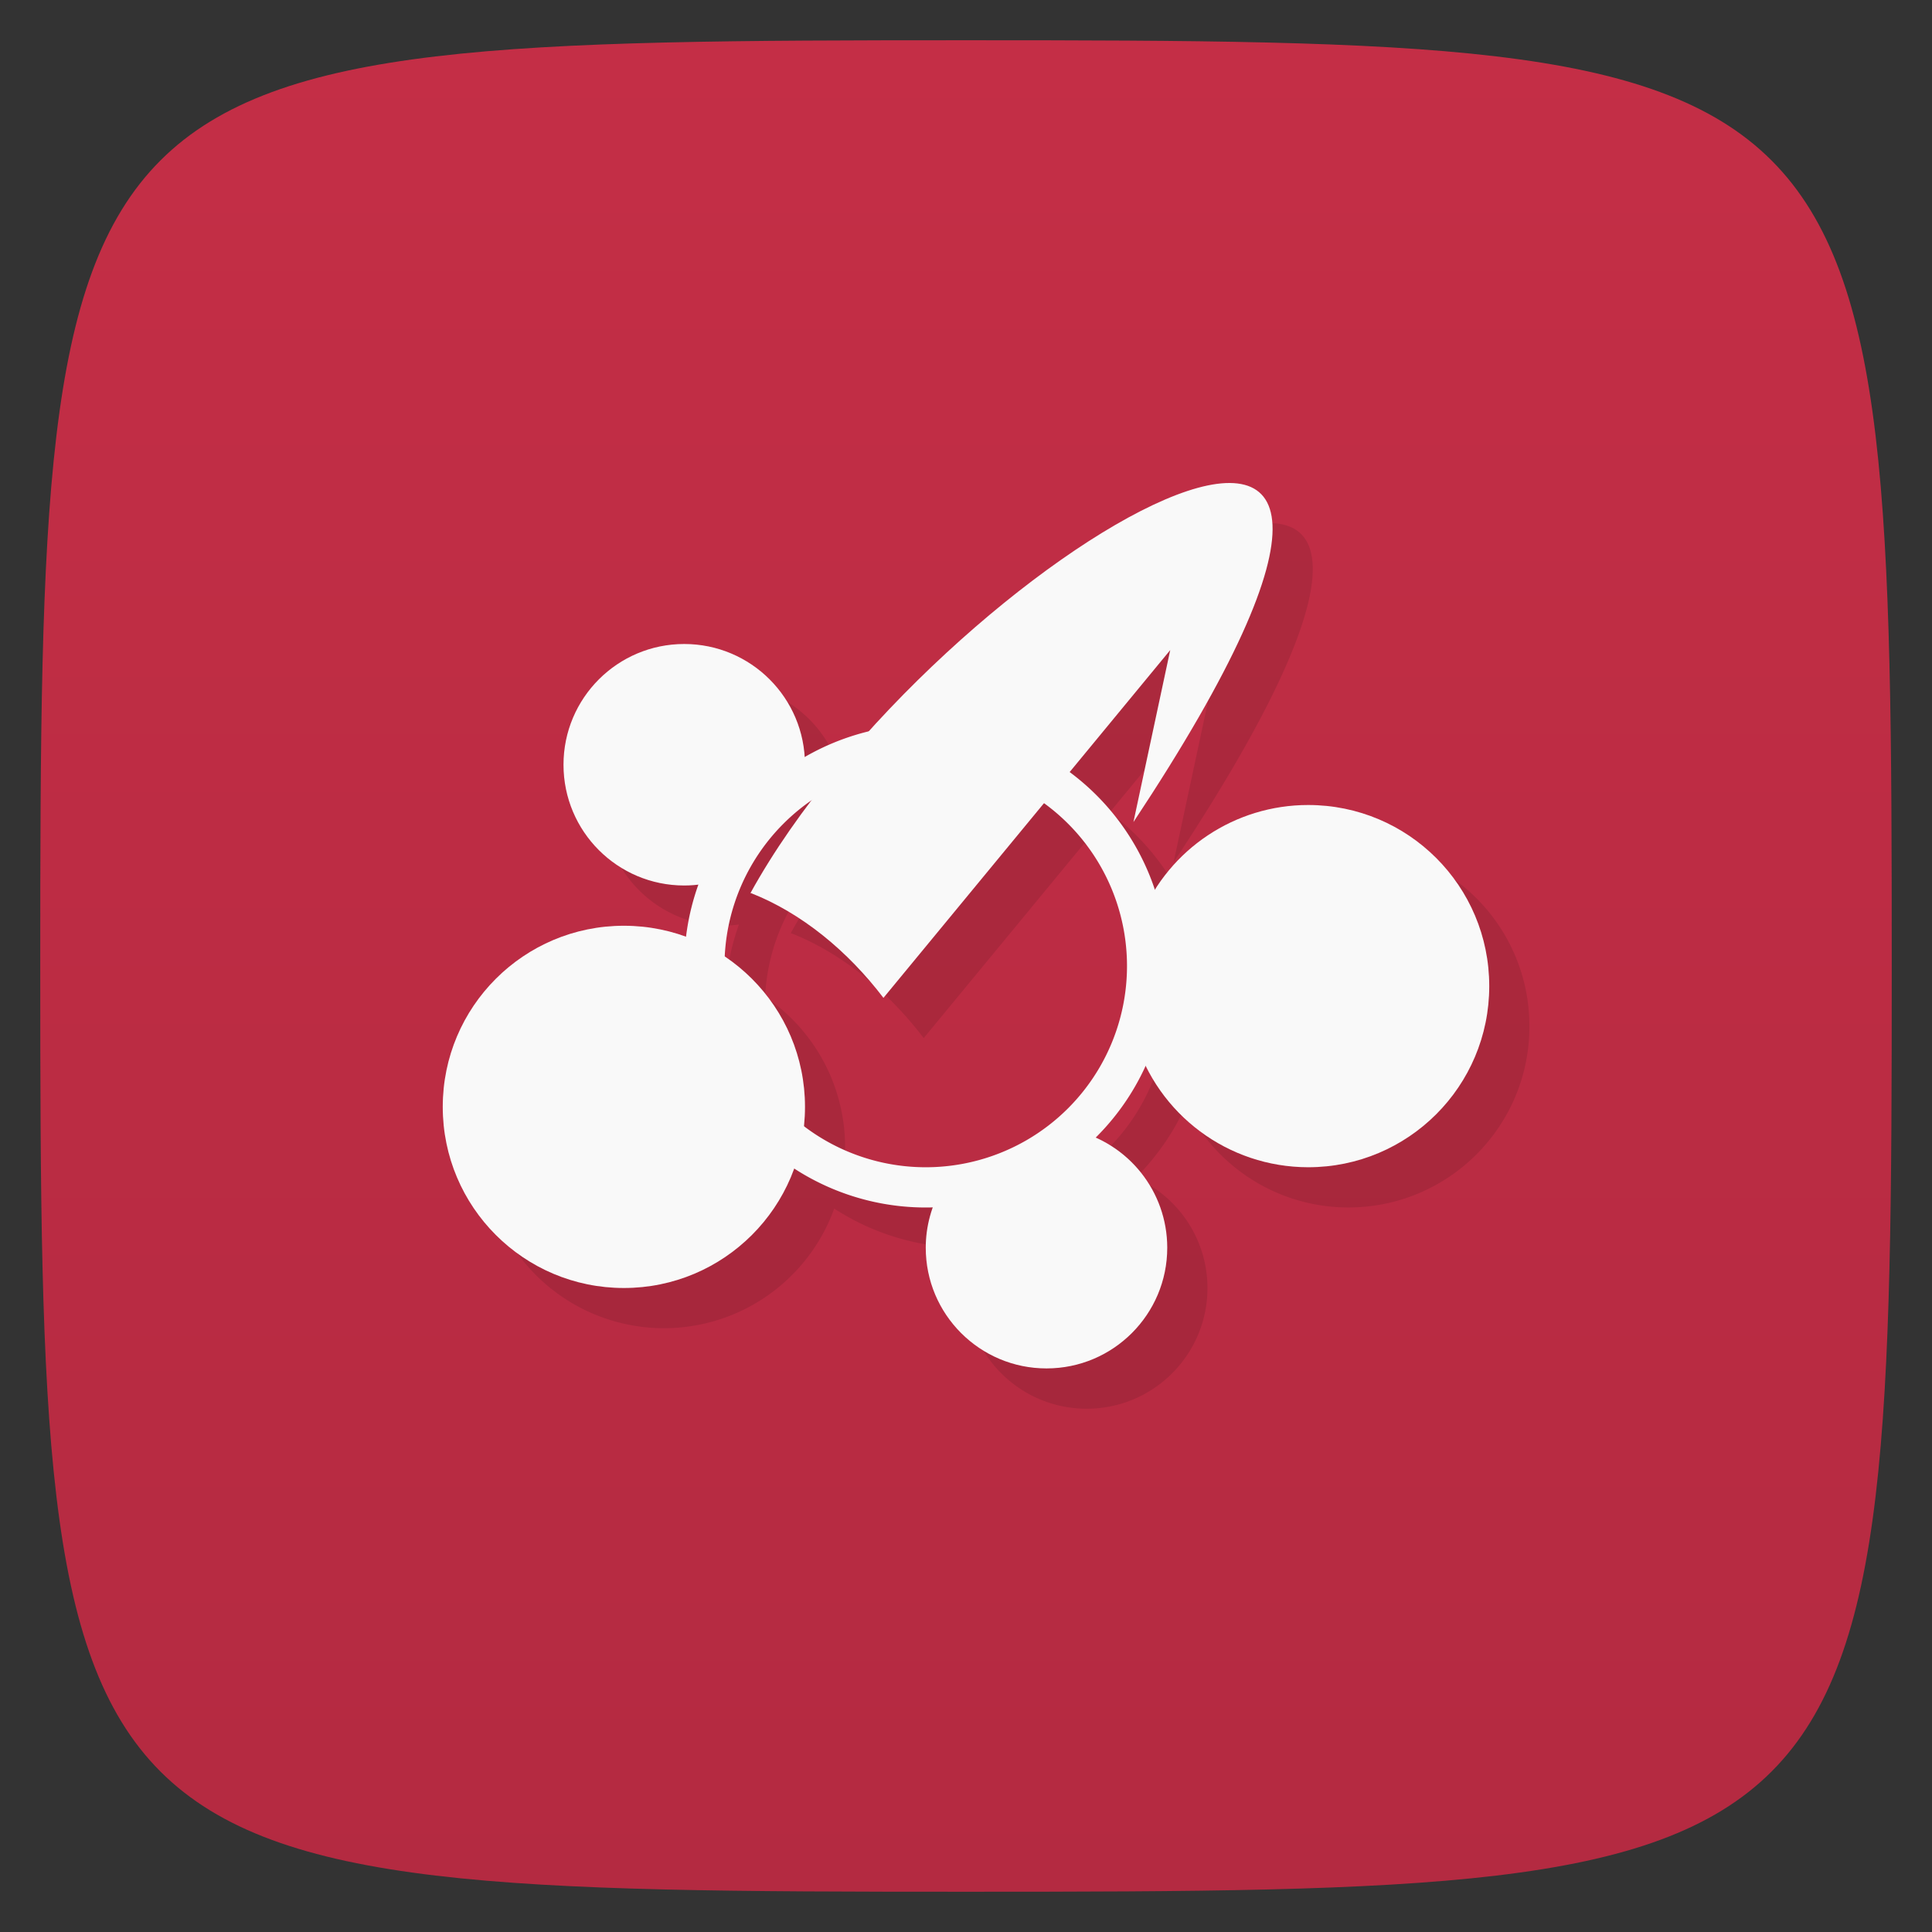 <svg xmlns="http://www.w3.org/2000/svg" viewBox="0 0 48 48">
 <rect x="0" y="0" width="48" height="48" fill="#333333" stroke="none"/>
 <defs>
  <linearGradient id="linearGradient3764" x1="1" x2="47" gradientUnits="userSpaceOnUse" gradientTransform="matrix(0,-1,1,0,-1.5e-6,48)">
   <stop style="stop-color:#b42a41;stop-opacity:1"/>
   <stop offset="1" style="stop-color:#c42e46;stop-opacity:1"/>
  </linearGradient>
 </defs>
 <g>
  
  
  
 </g>
 <g>
  <path d="m 47,24 C 47,46.703 46.703,47 24,47 1.297,47 1,46.703 1,24 1,1.297 1.297,1 24,1 46.703,1 47,1.297 47,24 z" style="fill:url(#linearGradient3764);fill-opacity:1"/>
 </g>
 <g>
  <g>
   <g transform="translate(1,1)">
    <g style="opacity:0.1">
     <!-- color: #c42e46 -->
     <g>
      <path d="m 31.451 13 c -1.915 0.085 -5.805 2.801 -8.85 6.172 a 6 6 0 0 0 -1.619 0.646 c -0.094 -1.572 -1.387 -2.82 -2.982 -2.82 c -1.657 0 -3 1.343 -3 3 c 0 1.657 1.343 3 3 3 c 0.12 0 0.24 -0.014 0.359 -0.029 a 6 6 0 0 0 -0.309 1.311 a 4.5 4.5 0 0 0 -1.551 -0.281 a 4.5 4.5 0 0 0 -4.5 4.5 a 4.5 4.5 0 0 0 4.5 4.5 a 4.5 4.5 0 0 0 4.227 -2.973 a 6 6 0 0 0 3.273 0.973 a 6 6 0 0 0 0.184 -0.01 c -0.117 0.323 -0.183 0.664 -0.184 1.01 c -0.001 1.657 1.343 3 3 3 c 1.657 0 3 -1.343 3 -3 c -0.001 -1.202 -0.718 -2.264 -1.785 -2.736 a 6 6 0 0 0 1.244 -1.793 c 0.743 1.527 2.301 2.528 4.04 2.529 c 2.485 0 4.5 -2.01 4.5 -4.5 c 0 -2.485 -2.01 -4.5 -4.5 -4.5 c -1.565 0 -2.995 0.815 -3.809 2.113 a 6 6 0 0 0 -2.119 -2.928 l 2.502 -3.035 l -0.914 4.273 c 4.136 -6.244 4.1 -8.502 2.291 -8.422 z m -10.258 7.871 c -0.581 0.765 -1.121 1.539 -1.549 2.316 l 0.016 0 c 1.254 0.492 2.406 1.443 3.289 2.604 l 3.986 -4.834 a 5 5 0 0 1 2.064 4.04 a 5 5 0 0 1 -5 5 a 5 5 0 0 1 -3.03 -1.029 a 4.5 4.5 0 0 0 0.027 -0.471 a 4.5 4.5 0 0 0 -1.988 -3.732 a 5 5 0 0 1 2.182 -3.895 z" transform="translate(-1,-1)" style="fill:#000;fill-opacity:1;stroke:none;fill-rule:nonzero"/>
     </g>
    </g>
   </g>
  </g>
 </g>
 <g>
  <g>
   <!-- color: #c42e46 -->
   <g>
    <path d="m 18.66 22.19 c 1.254 0.492 2.406 1.441 3.289 2.602 l 7.125 -8.641 l -0.914 4.273 c 10.18 -15.371 -4.914 -6.586 -9.516 1.766 m 0.016 0" style="fill:#f9f9f9;fill-opacity:1;stroke:none;fill-rule:nonzero"/>
   </g>
  </g>
 </g>
 <g>
  
 </g>
 <circle cx="15.5" cy="27.5" r="4.5" style="fill:#f9f9f9;opacity:1;fill-opacity:1;stroke:none"/>
 <path d="m 26.678 28.08 c -0.903 0.814 -2.05 1.307 -3.262 1.4 c -0.271 0.46 -0.416 0.984 -0.416 1.518 c -0.001 1.657 1.343 3 3 3 1.657 0 3 -1.343 3 -3 -0.001 -1.394 -0.964 -2.603 -2.322 -2.918 z" style="fill:#f9f9f9;opacity:1;fill-opacity:1;stroke:none"/>
 <path d="m 32.5 20 c -1.812 0 -3.448 1.088 -4.148 2.76 c 0.096 0.406 0.146 0.823 0.148 1.24 -0.002 0.61 -0.106 1.215 -0.307 1.791 0.57 1.903 2.32 3.207 4.307 3.209 2.485 0 4.5 -2.01 4.5 -4.5 0 -2.485 -2.01 -4.5 -4.5 -4.5" style="fill:#f9f9f9;opacity:1;fill-opacity:1;stroke:none"/>
 <path d="m 17 16 c -1.657 0 -3 1.343 -3 3 0 1.657 1.343 3 3 3 0.319 0 0.637 -0.053 0.939 -0.154 0.423 -0.991 1.128 -1.836 2.027 -2.43 c 0.021 -0.138 0.033 -0.277 0.033 -0.416 0.001 -1.657 -1.343 -3 -3 -3" style="fill:#f9f9f9;opacity:1;fill-opacity:1;stroke:none"/>
 <path d="m 23 18 a 6 6 0 0 0 -6 6 6 6 0 0 0 6 6 6 6 0 0 0 6 -6 6 6 0 0 0 -6 -6 z m 0 1 a 5 5 0 0 1 5 5 5 5 0 0 1 -5 5 5 5 0 0 1 -5 -5 5 5 0 0 1 5 -5 z" style="fill:#f9f9f9;opacity:1;fill-opacity:1;stroke:none"/>
</svg>
